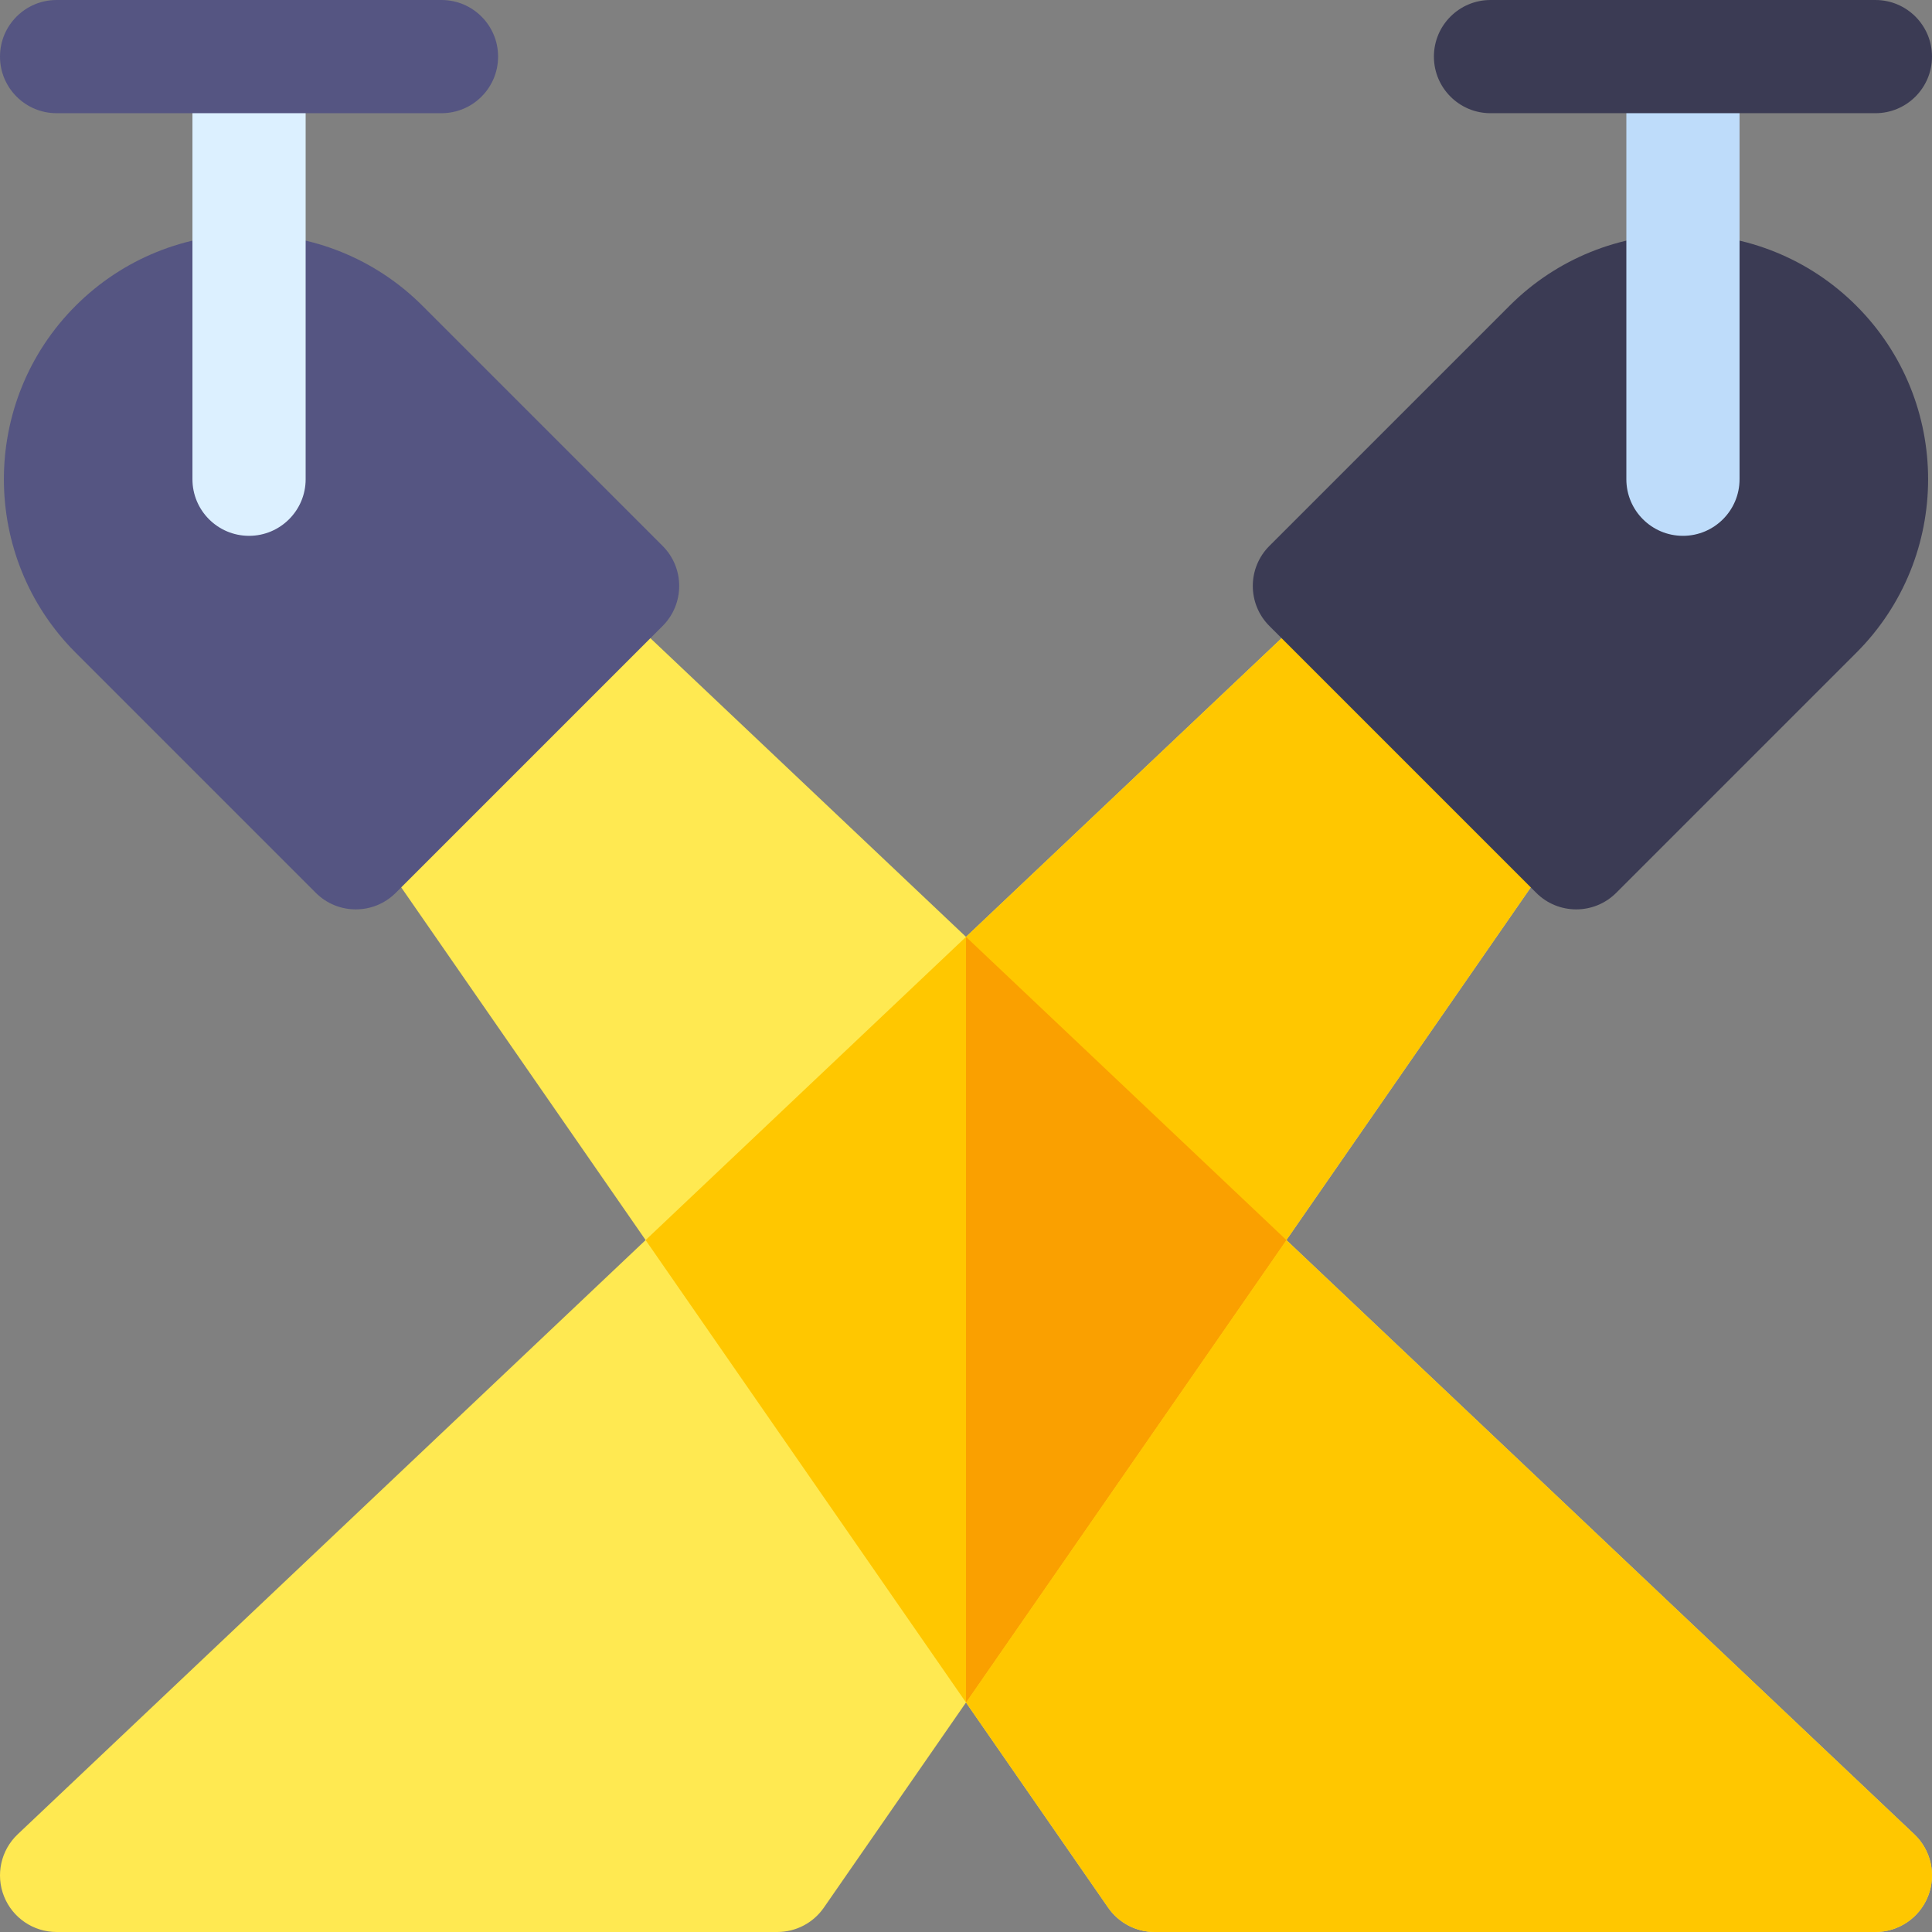 <svg id="Capa_1" enable-background="new 0 0 512 512" height="512" viewBox="0 0 512 512" width="512" xmlns="http://www.w3.org/2000/svg"><rect x="0" y="0" width="512" height="512" fill="#808080" stroke="none"/><path d="m293.67 505.543-197.574-285.147c-4.13-5.96-3.405-14.022 1.723-19.149l42.427-42.427c5.745-5.746 15.018-5.872 20.917-.289l346.147 327.574c4.461 4.222 5.897 10.737 3.625 16.444s-7.794 9.451-13.936 9.451h-191c-4.919 0-9.527-2.413-12.329-6.457z" fill="#ffe951"/><path d="m256 248.28v202.896l37.67 54.367c2.802 4.044 7.41 6.457 12.33 6.457h191c6.142 0 11.664-3.745 13.936-9.451s.835-12.222-3.625-16.444z" fill="#ffc700"/><path d="m206.001 512h-191c-6.142 0-11.664-3.745-13.936-9.451s-.835-12.222 3.625-16.444l346.147-327.574c5.899-5.583 15.172-5.457 20.917.289l42.427 42.427c5.128 5.127 5.853 13.189 1.723 19.149l-197.574 285.147c-2.802 4.044-7.41 6.457-12.329 6.457z" fill="#ffe951"/><path d="m371.754 158.82c-5.745-5.746-15.018-5.872-20.916-.289l-94.838 89.749v202.896l159.904-230.78c4.13-5.96 3.405-14.022-1.723-19.149z" fill="#ffc700"/><path d="m256 451.176 84.909-122.544-84.909-80.352-84.909 80.352z" fill="#ffc700"/><path d="m256 248.28v202.896l84.909-122.544z" fill="#faa000"/><path d="m417.716 240.995c-3.839 0-7.678-1.464-10.606-4.394l-70.711-70.711c-5.858-5.858-5.858-15.355 0-21.213l63.64-63.64c25.344-25.344 66.58-25.343 91.924 0 25.343 25.343 25.343 66.581 0 91.924l-63.64 63.64c-2.929 2.93-6.768 4.394-10.607 4.394z" fill="#3b3b54"/><path d="m461 15v112c0 8.284-6.716 15-15 15s-15-6.716-15-15v-112z" fill="#bedcfa"/><path d="m83.678 236.602-63.64-63.64c-25.343-25.343-25.343-66.581 0-91.924 25.344-25.343 66.58-25.343 91.924 0l63.64 63.64c5.858 5.858 5.858 15.355 0 21.213l-70.711 70.711c-2.929 2.929-6.768 4.394-10.606 4.394s-7.679-1.465-10.607-4.394z" fill="#555582"/><path d="m51 15v112c0 8.284 6.716 15 15 15s15-6.716 15-15v-112z" fill="#dcf0ff"/><path d="m15 30h102c8.284 0 15-6.716 15-15s-6.716-15-15-15h-102c-8.284 0-15 6.716-15 15s6.716 15 15 15z" fill="#555582"/><path d="m497 30h-102c-8.284 0-15-6.716-15-15s6.716-15 15-15h102c8.284 0 15 6.716 15 15s-6.716 15-15 15z" fill="#3b3b54"/></svg>